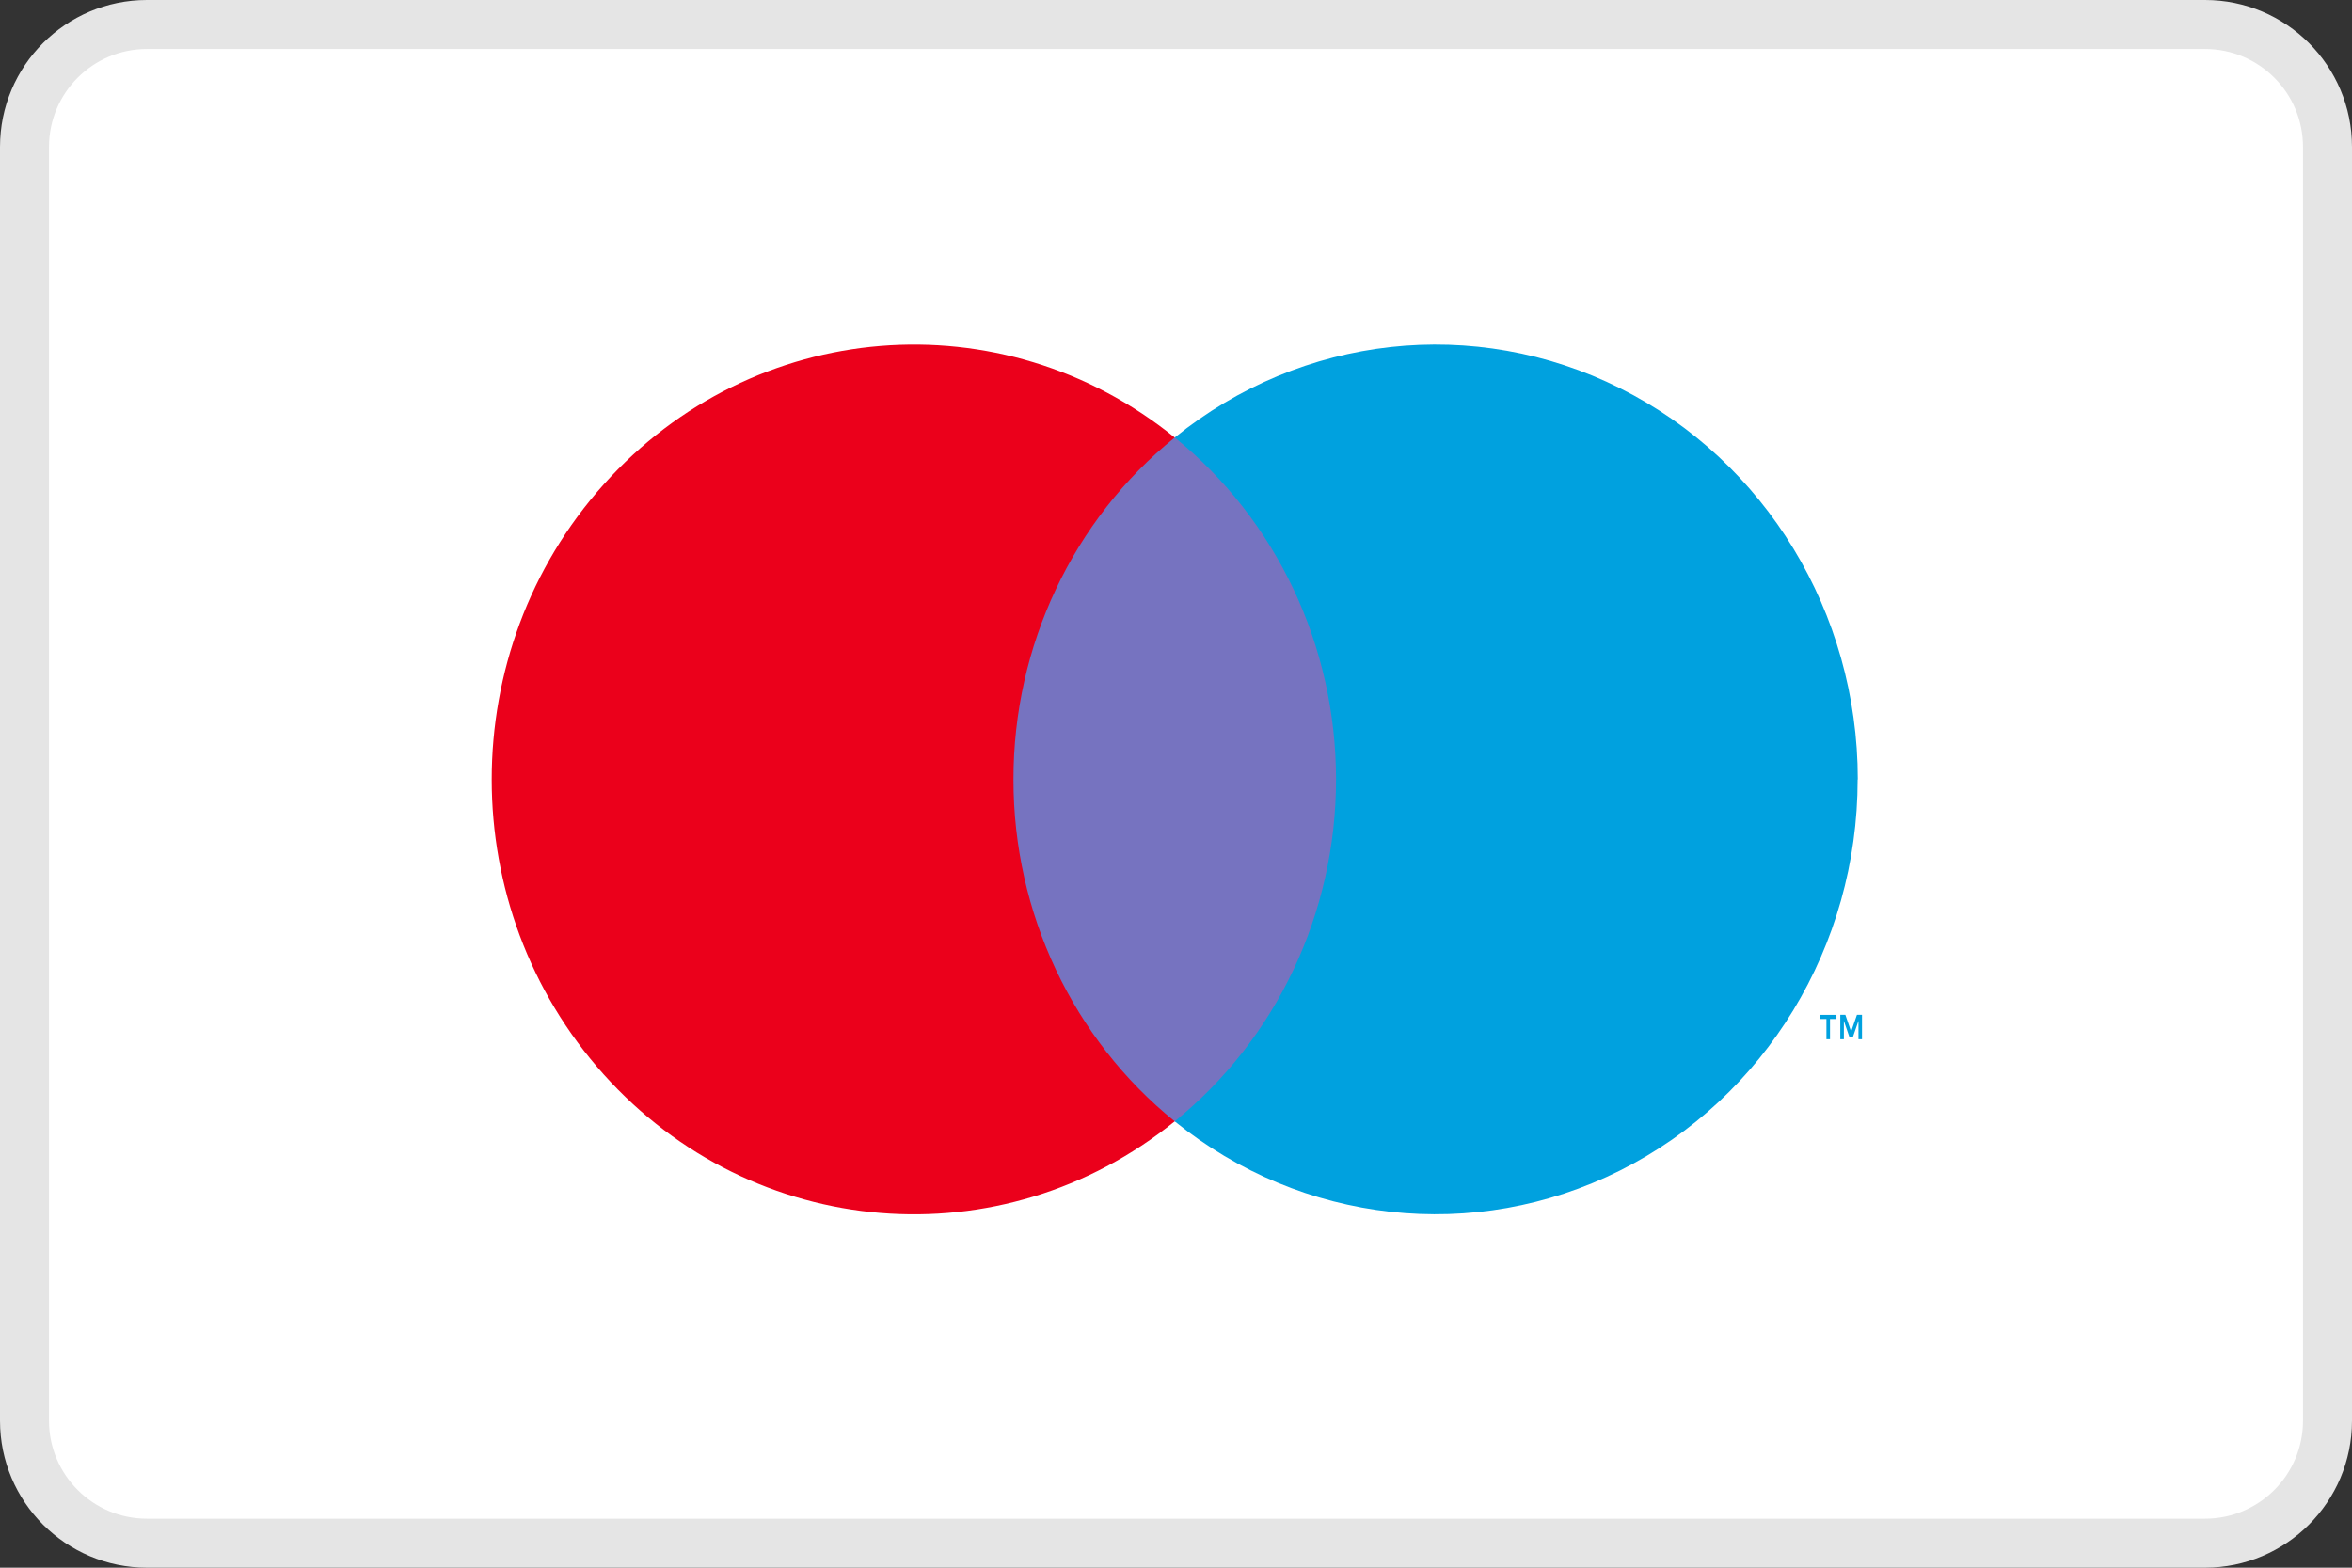 <?xml version="1.0" encoding="UTF-8"?>
<svg width="48px" height="32px" viewBox="0 0 48 32" version="1.1" xmlns="http://www.w3.org/2000/svg" xmlns:xlink="http://www.w3.org/1999/xlink">
    <rect x="0" y="0" width="48" height="32" fill="#333333" stroke="none"/>
    <!-- Generator: Sketch 52.4 (67378) - http://www.bohemiancoding.com/sketch -->
    <title>payment-method/maestro</title>
    <desc>Created with Sketch.</desc>
    <g id="Symbols" stroke="none" stroke-width="1" fill="none" fill-rule="evenodd">
        <g id="payment-method/maestro">
            <g id="Group-3">
                <path d="M3,0.5 C1.619,0.5 0.5,1.619 0.5,3 L0.5,29 C0.5,30.381 1.619,31.5 3,31.5 L45,31.5 C46.381,31.5 47.5,30.381 47.5,29 L47.5,3 C47.5,1.619 46.381,0.5 45,0.5 L3,0.5 Z" id="Rectangle-7" stroke="#E5E5E5" fill="#FFFFFF"></path>
                <g id="_Group_" transform="translate(10, 7)">
                    <rect id="Rectangle" fill="#7673C0" x="10.204" y="1.931" width="7.538" height="13.959"></rect>
                    <path d="M10.683,8.911 C10.68,6.187 11.894,3.613 13.974,1.931 C10.441,-0.93 5.369,-0.513 2.321,2.888 C-0.727,6.288 -0.727,11.532 2.321,14.932 C5.369,18.333 10.441,18.75 13.974,15.889 C11.894,14.208 10.681,11.635 10.683,8.911 Z" id="_Path_" fill="#EB001B"></path>
                    <path d="M28,14.214 L28,13.714 L27.897,13.714 L27.778,14.057 L27.66,13.714 L27.557,13.714 L27.557,14.214 L27.63,14.214 L27.63,13.838 L27.741,14.163 L27.816,14.163 L27.928,13.837 L27.928,14.214 L28,14.214 L28,14.214 Z M27.347,14.214 L27.347,13.8 L27.479,13.8 L27.479,13.716 L27.143,13.716 L27.143,13.8 L27.274,13.8 L27.274,14.214 L27.347,14.214 L27.347,14.214 Z" id="Shape" fill="#00A1DF" fill-rule="nonzero"></path>
                    <path d="M27.911,8.911 C27.911,12.309 26.028,15.408 23.061,16.893 C20.095,18.378 16.567,17.988 13.974,15.889 C16.052,14.206 17.266,11.634 17.266,8.91 C17.266,6.186 16.052,3.614 13.974,1.931 C16.567,-0.17 20.096,-0.56 23.063,0.925 C26.03,2.41 27.914,5.51 27.914,8.909 L27.911,8.911 Z" id="Path" fill="#00A1DF"></path>
                </g>
            </g>
        </g>
    </g>
</svg>